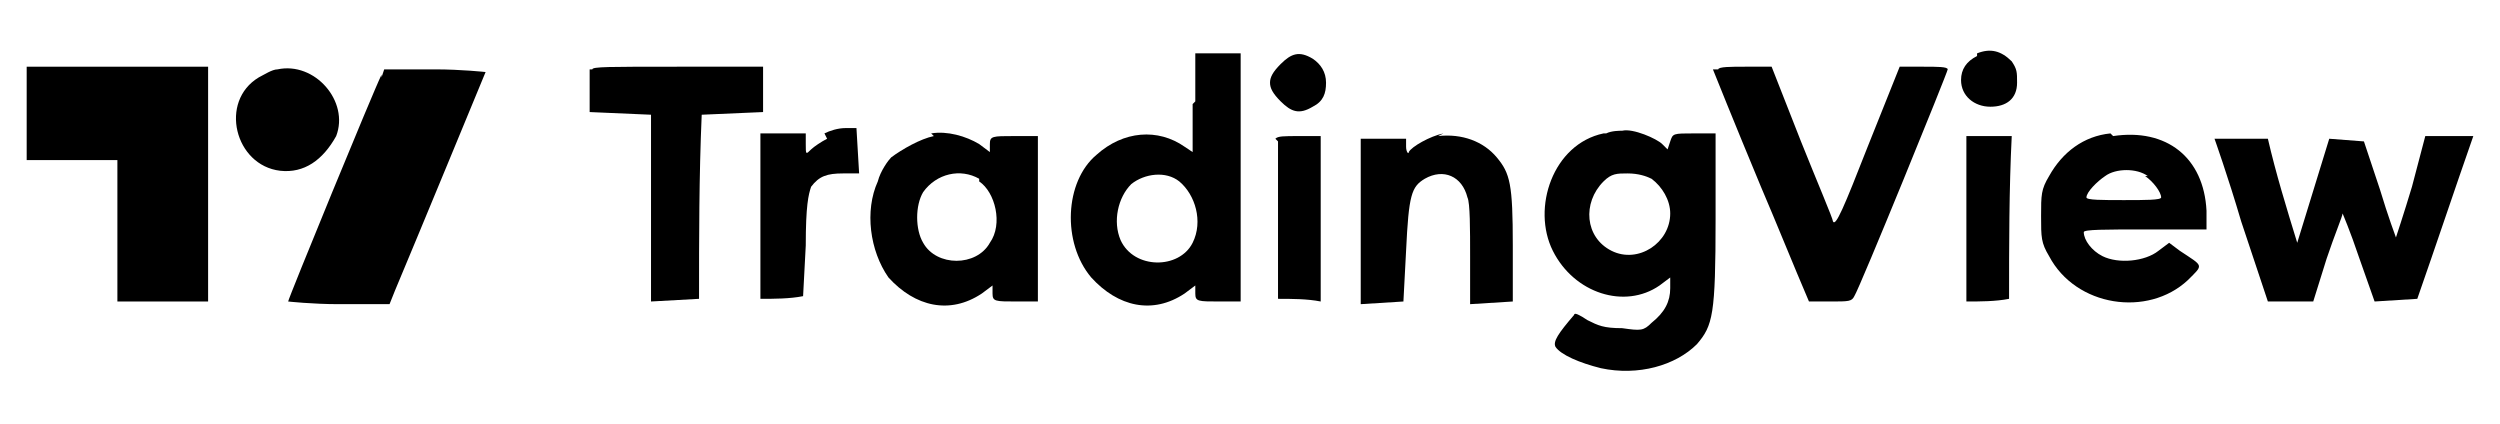 <?xml version="1.0" encoding="UTF-8"?>
<!DOCTYPE svg PUBLIC "-//W3C//DTD SVG 1.1//EN" "http://www.w3.org/Graphics/SVG/1.1/DTD/svg11.dtd">
<!-- Creator: CorelDRAW -->
<svg xmlns="http://www.w3.org/2000/svg" xml:space="preserve" width="0.937in" height="0.159in" style="shape-rendering:geometricPrecision; text-rendering:geometricPrecision; image-rendering:optimizeQuality; fill-rule:evenodd; clip-rule:evenodd"
viewBox="0 0 0.937 0.159">
 <defs>
  <style type="text/css">
   <![CDATA[
    .fil0 {fill:black}
   ]]>
  </style>
 </defs>
 <g id="Layer_x0020_1">
  <g id="_314000920">
   <path id="_314001952" class="fil0" d="M0.741 0.021c-0.004,0.002 -0.006,0.005 -0.006,0.009 0,0.006 0.005,0.01 0.011,0.01 0.006,0 0.01,-0.003 0.01,-0.009 0,-0.004 0,-0.005 -0.002,-0.008 -0.004,-0.004 -0.008,-0.005 -0.013,-0.003z"/>
   <path id="_314001880" class="fil0" d="M0.447 0.039l0 0.018 -0.003 -0.002c-0.01,-0.007 -0.023,-0.006 -0.033,0.003 -0.012,0.01 -0.013,0.033 -0.002,0.046 0.01,0.011 0.023,0.014 0.035,0.006l0.004 -0.003 0 0.003c0,0.003 0.001,0.003 0.009,0.003l0.008 0 0 -0.093 -0.017 0 0 0.018zm-0.005 0.029c0.006,0.005 0.009,0.015 0.005,0.023 -0.005,0.01 -0.022,0.01 -0.027,-0.001 -0.003,-0.007 -0.001,-0.016 0.004,-0.021 0.005,-0.004 0.013,-0.005 0.018,-0.001z"/>
   <path id="_314001808" class="fil0" d="M0.48 0.024c-0.003,0.003 -0.004,0.005 -0.004,0.007 0,0.002 0.001,0.004 0.004,0.007 0.004,0.004 0.007,0.005 0.012,0.002 0.004,-0.002 0.005,-0.005 0.005,-0.009 0,-0.004 -0.002,-0.007 -0.005,-0.009 -0.005,-0.003 -0.008,-0.002 -0.012,0.002z"/>
   <polygon id="_314001736" class="fil0" points="0.01,0.042 0.01,0.06 0.044,0.06 0.044,0.113 0.078,0.113 0.078,0.025 0.01,0.025 "/>
   <path id="_314001664" class="fil0" d="M0.104 0.026c-0.002,0 -0.005,0.002 -0.007,0.003 -0.015,0.009 -0.009,0.033 0.008,0.035 0.009,0.001 0.016,-0.004 0.021,-0.013 0.005,-0.013 -0.008,-0.028 -0.022,-0.025z"/>
   <path id="_314001592" class="fil0" d="M0.143 0.028c-0.003,0.006 -0.035,0.084 -0.035,0.085 0,0 0.009,0.001 0.019,0.001 0.006,0 0.013,0 0.019,0l0.002 -0.005c0.008,-0.019 0.034,-0.082 0.034,-0.082 0,-0 -0.009,-0.001 -0.019,-0.001 -0.006,0 -0.013,0 -0.019,0l-0.001 0.003z"/>
   <path id="_314001520" class="fil0" d="M0.221 0.026c-0,0.001 -0,0.005 -0,0.009l0 0.007 0.023 0.001 0 0.07 0.018 -0.001c0,-0.023 0,-0.046 0.001,-0.069l0.023 -0.001 0 -0.017 -0.032 -0c-0.026,-0 -0.032,0 -0.032,0.001z"/>
   <path id="_314001448" class="fil0" d="M0.642 0.026c0,0 0.008,0.02 0.018,0.044 0.006,0.014 0.012,0.029 0.018,0.043l0.008 0c0.007,0 0.008,0 0.009,-0.002 0.002,-0.003 0.035,-0.084 0.035,-0.085 0,-0.001 -0.004,-0.001 -0.009,-0.001 -0.003,0 -0.006,0 -0.009,0l-0.012 0.03c-0.009,0.023 -0.012,0.03 -0.013,0.028 -0,-0.001 -0.006,-0.015 -0.012,-0.03l-0.011 -0.028 -0.01 -0c-0.005,-0 -0.01,0 -0.01,0.001z"/>
   <path id="_314001376" class="fil0" d="M0.35 0.051c-0.005,0.001 -0.012,0.005 -0.016,0.008 -0.001,0.001 -0.004,0.005 -0.005,0.009 -0.005,0.011 -0.003,0.026 0.004,0.036 0.01,0.011 0.023,0.014 0.035,0.006l0.004 -0.003 0 0.003c0,0.003 0.001,0.003 0.009,0.003l0.008 0 0 -0.062c-0.003,0 -0.006,0 -0.009,0 -0.008,0 -0.009,3.93701e-006 -0.009,0.003 0,0.001 0,0.002 0,0.003l-0.004 -0.003c-0.005,-0.003 -0.012,-0.005 -0.018,-0.004zm0.017 0.017c0.006,0.004 0.009,0.016 0.004,0.023 -0.005,0.009 -0.02,0.009 -0.025,0 -0.003,-0.005 -0.003,-0.014 0,-0.019 0.005,-0.007 0.014,-0.009 0.021,-0.005z"/>
   <path id="_314000680" class="fil0" d="M0.541 0.05c-0.005,0.001 -0.012,0.005 -0.013,0.007 -0,0.001 -0.001,-0 -0.001,-0.002l-0 -0.003 -0.017 0 0 0.062 0.016 -0.001 0.001 -0.019c0.001,-0.021 0.002,-0.024 0.007,-0.027 0.007,-0.004 0.014,-0.001 0.016,0.007 0.001,0.002 0.001,0.012 0.001,0.022 0,0.006 0,0.012 0,0.018l0.016 -0.001c0,-0.007 0,-0.014 0,-0.021 0,-0.023 -0.001,-0.027 -0.006,-0.033 -0.005,-0.006 -0.013,-0.009 -0.022,-0.008z"/>
   <path id="_314000704" class="fil0" d="M0.601 0.05c-0.019,0.004 -0.027,0.028 -0.019,0.044 0.008,0.016 0.027,0.022 0.04,0.013l0.004 -0.003c0,0.001 0,0.003 0,0.004 0,0.005 -0.002,0.009 -0.007,0.013 -0.003,0.003 -0.004,0.003 -0.011,0.002 -0.007,-0 -0.009,-0.001 -0.013,-0.003 -0.003,-0.002 -0.005,-0.003 -0.005,-0.002 -0.006,0.007 -0.008,0.01 -0.007,0.012 0.002,0.003 0.009,0.006 0.017,0.008 0.014,0.003 0.028,-0.001 0.036,-0.009 0.006,-0.007 0.007,-0.011 0.007,-0.047 0,-0.011 0,-0.021 0,-0.032 -0.003,0 -0.005,0 -0.008,0 -0.008,0 -0.008,0 -0.009,0.003l-0.001 0.003 -0.002 -0.002c-0.002,-0.002 -0.011,-0.006 -0.015,-0.005 -0.001,0 -0.004,0 -0.006,0.001zm0.018 0.017c0.004,0.003 0.007,0.008 0.007,0.013 0,0.011 -0.012,0.019 -0.022,0.014 -0.01,-0.005 -0.011,-0.018 -0.003,-0.026 0.003,-0.003 0.005,-0.003 0.009,-0.003 0.004,0 0.007,0.001 0.009,0.002z"/>
   <path id="_314000776" class="fil0" d="M0.791 0.05c-0.01,0.001 -0.018,0.007 -0.023,0.016 -0.003,0.005 -0.003,0.007 -0.003,0.015 0,0.008 0,0.01 0.003,0.015 0.01,0.019 0.037,0.023 0.052,0.009 0.006,-0.006 0.006,-0.005 -0.003,-0.011l-0.004 -0.003 -0.004 0.003c-0.005,0.004 -0.015,0.005 -0.021,0.002 -0.004,-0.002 -0.007,-0.006 -0.007,-0.009 0,-0.001 0.008,-0.001 0.023,-0.001l0.023 -0 -0 -0.007c-0.001,-0.02 -0.015,-0.031 -0.035,-0.028zm0.013 0.016c0.003,0.002 0.006,0.006 0.006,0.008 0,0.001 -0.006,0.001 -0.014,0.001 -0.008,0 -0.014,-0 -0.014,-0.001 0,-0.002 0.004,-0.006 0.007,-0.008 0.004,-0.003 0.012,-0.003 0.016,0z"/>
   <path id="_314001160" class="fil0" d="M0.31 0.052c-0.002,0.001 -0.005,0.003 -0.006,0.004 -0.002,0.002 -0.002,0.002 -0.002,-0.002 0,-0.001 0,-0.003 0,-0.004l-0.017 0 0 0.062c0.005,-0 0.011,-0 0.016,-0.001l0.001 -0.019c0,-0.015 0.001,-0.019 0.002,-0.022 0.003,-0.004 0.006,-0.005 0.012,-0.005l0.006 0 -0.001 -0.017 -0.004 -0c-0.003,-0 -0.006,0.001 -0.008,0.002z"/>
   <path id="_314001112" class="fil0" d="M0.479 0.053c-0,0.001 -0,0.014 -0,0.03l0 0.029c0.005,0 0.011,0 0.016,0.001l0 -0.062c-0.003,0 -0.005,0 -0.008,0 -0.006,0 -0.008,0 -0.009,0.001z"/>
   <path id="_314000608" class="fil0" d="M0.737 0.082l0 0.031c0.005,-0 0.011,-0 0.016,-0.001 0,-0.02 0,-0.041 0.001,-0.061l-0.017 0 0 0.031z"/>
   <path id="_314001088" class="fil0" d="M0.83 0.052c0,0 0.005,0.014 0.01,0.031l0.01 0.03 0.017 0 0.005 -0.016c0.003,-0.009 0.006,-0.016 0.006,-0.017 0,-0 0.003,0.007 0.006,0.016l0.006 0.017 0.016 -0.001c0.007,-0.02 0.014,-0.041 0.021,-0.061l-0.018 0 -0.005 0.019c-0.003,0.01 -0.006,0.019 -0.006,0.019 -0,0 -0.003,-0.008 -0.006,-0.018l-0.006 -0.018 -0.013 -0.001c-0.004,0.013 -0.008,0.026 -0.012,0.039 -0.004,-0.013 -0.008,-0.026 -0.011,-0.039 -0.003,0 -0.006,0 -0.009,0 -0.005,0 -0.009,0 -0.009,0z"/>
  </g>
 </g>
</svg>
